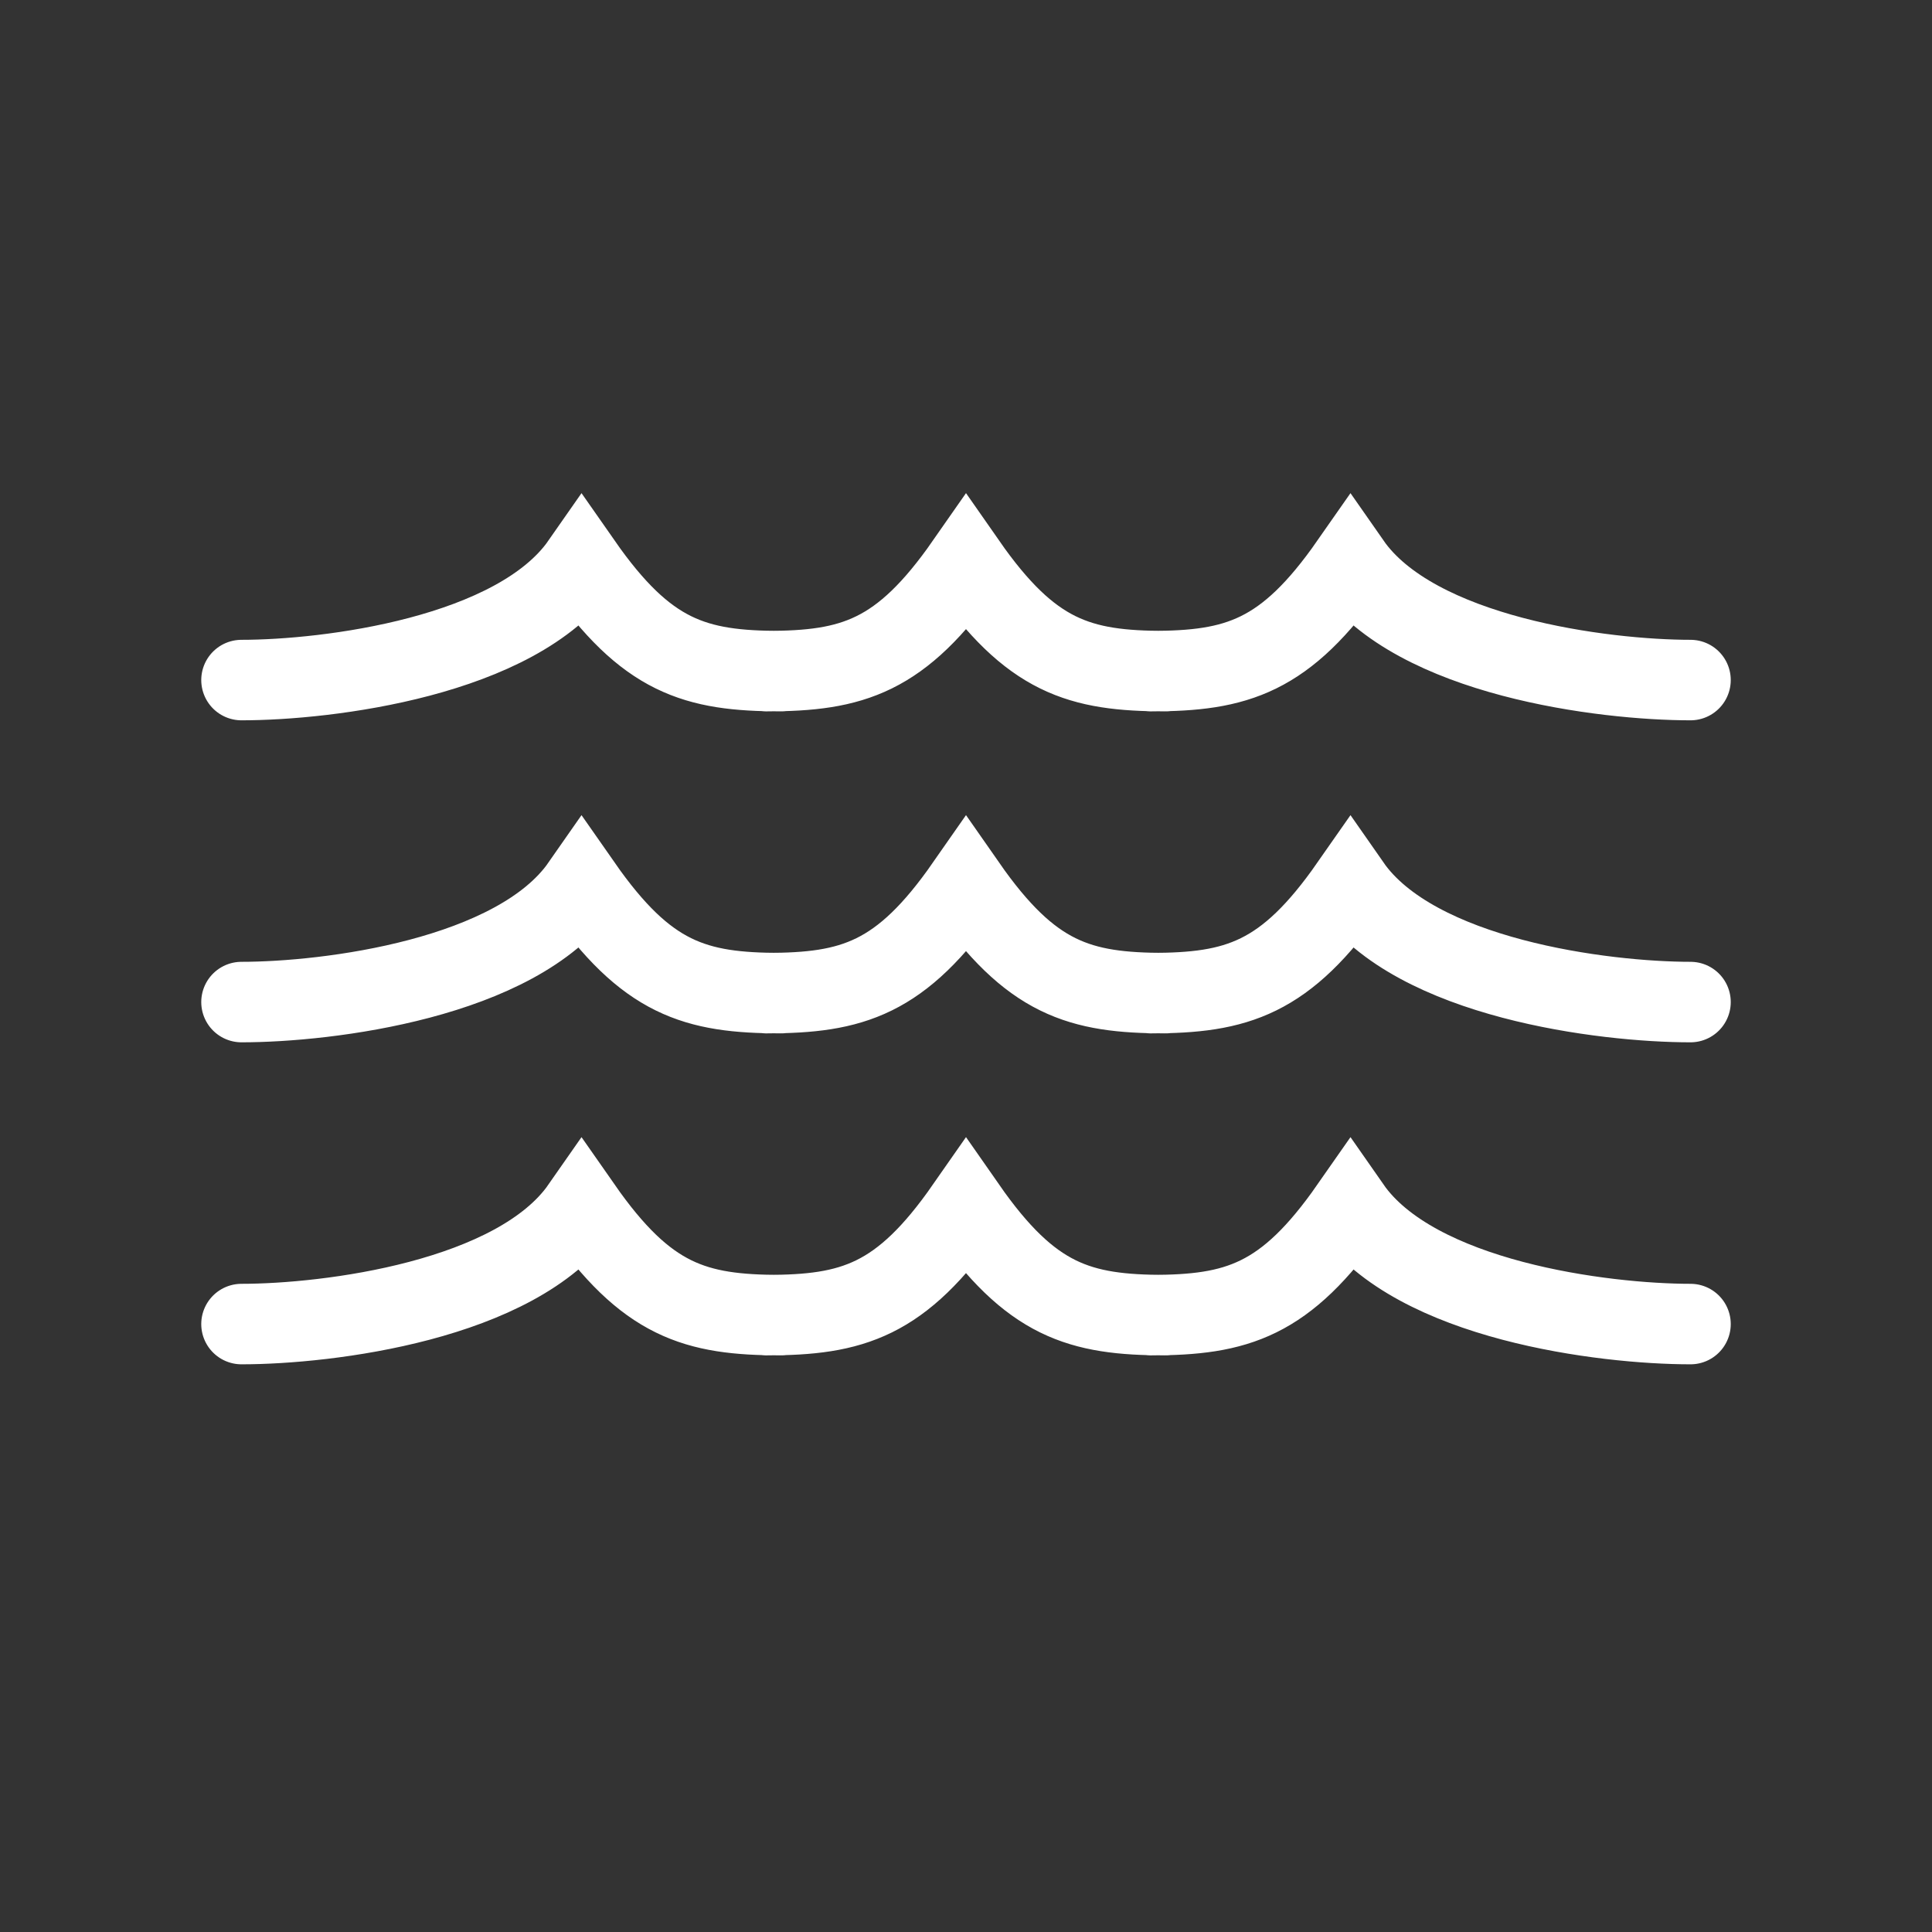 <svg width="24" height="24" viewBox="0 0 24 24" fill="none" xmlns="http://www.w3.org/2000/svg">
  <rect x="0" y="0" width="24" height="24" fill="#333333" stroke="none"/>
  <path
    d="M3 8.448C4.071 8.448 6.416 8.159 7.224 7C8.033 8.159 8.633 8.337 9.704 8.337M9.52 8.337C10.592 8.337 11.192 8.159 12 7C12.808 8.159 13.408 8.337 14.48 8.337M14.296 8.337C15.367 8.337 15.967 8.159 16.776 7C17.584 8.159 19.929 8.448 21 8.448"
    stroke="white" stroke-linecap="round" />
  <path
    d="M3 12.448C4.071 12.448 6.416 12.159 7.224 11C8.033 12.159 8.633 12.337 9.704 12.337M9.52 12.337C10.592 12.337 11.192 12.159 12 11C12.808 12.159 13.408 12.337 14.48 12.337M14.296 12.337C15.367 12.337 15.967 12.159 16.776 11C17.584 12.159 19.929 12.448 21 12.448"
    stroke="white" stroke-linecap="round" />
  <path
    d="M3 16.448C4.071 16.448 6.416 16.159 7.224 15C8.033 16.159 8.633 16.337 9.704 16.337M9.52 16.337C10.592 16.337 11.192 16.159 12 15C12.808 16.159 13.408 16.337 14.48 16.337M14.296 16.337C15.367 16.337 15.967 16.159 16.776 15C17.584 16.159 19.929 16.448 21 16.448"
    stroke="white" stroke-linecap="round" />
</svg>
